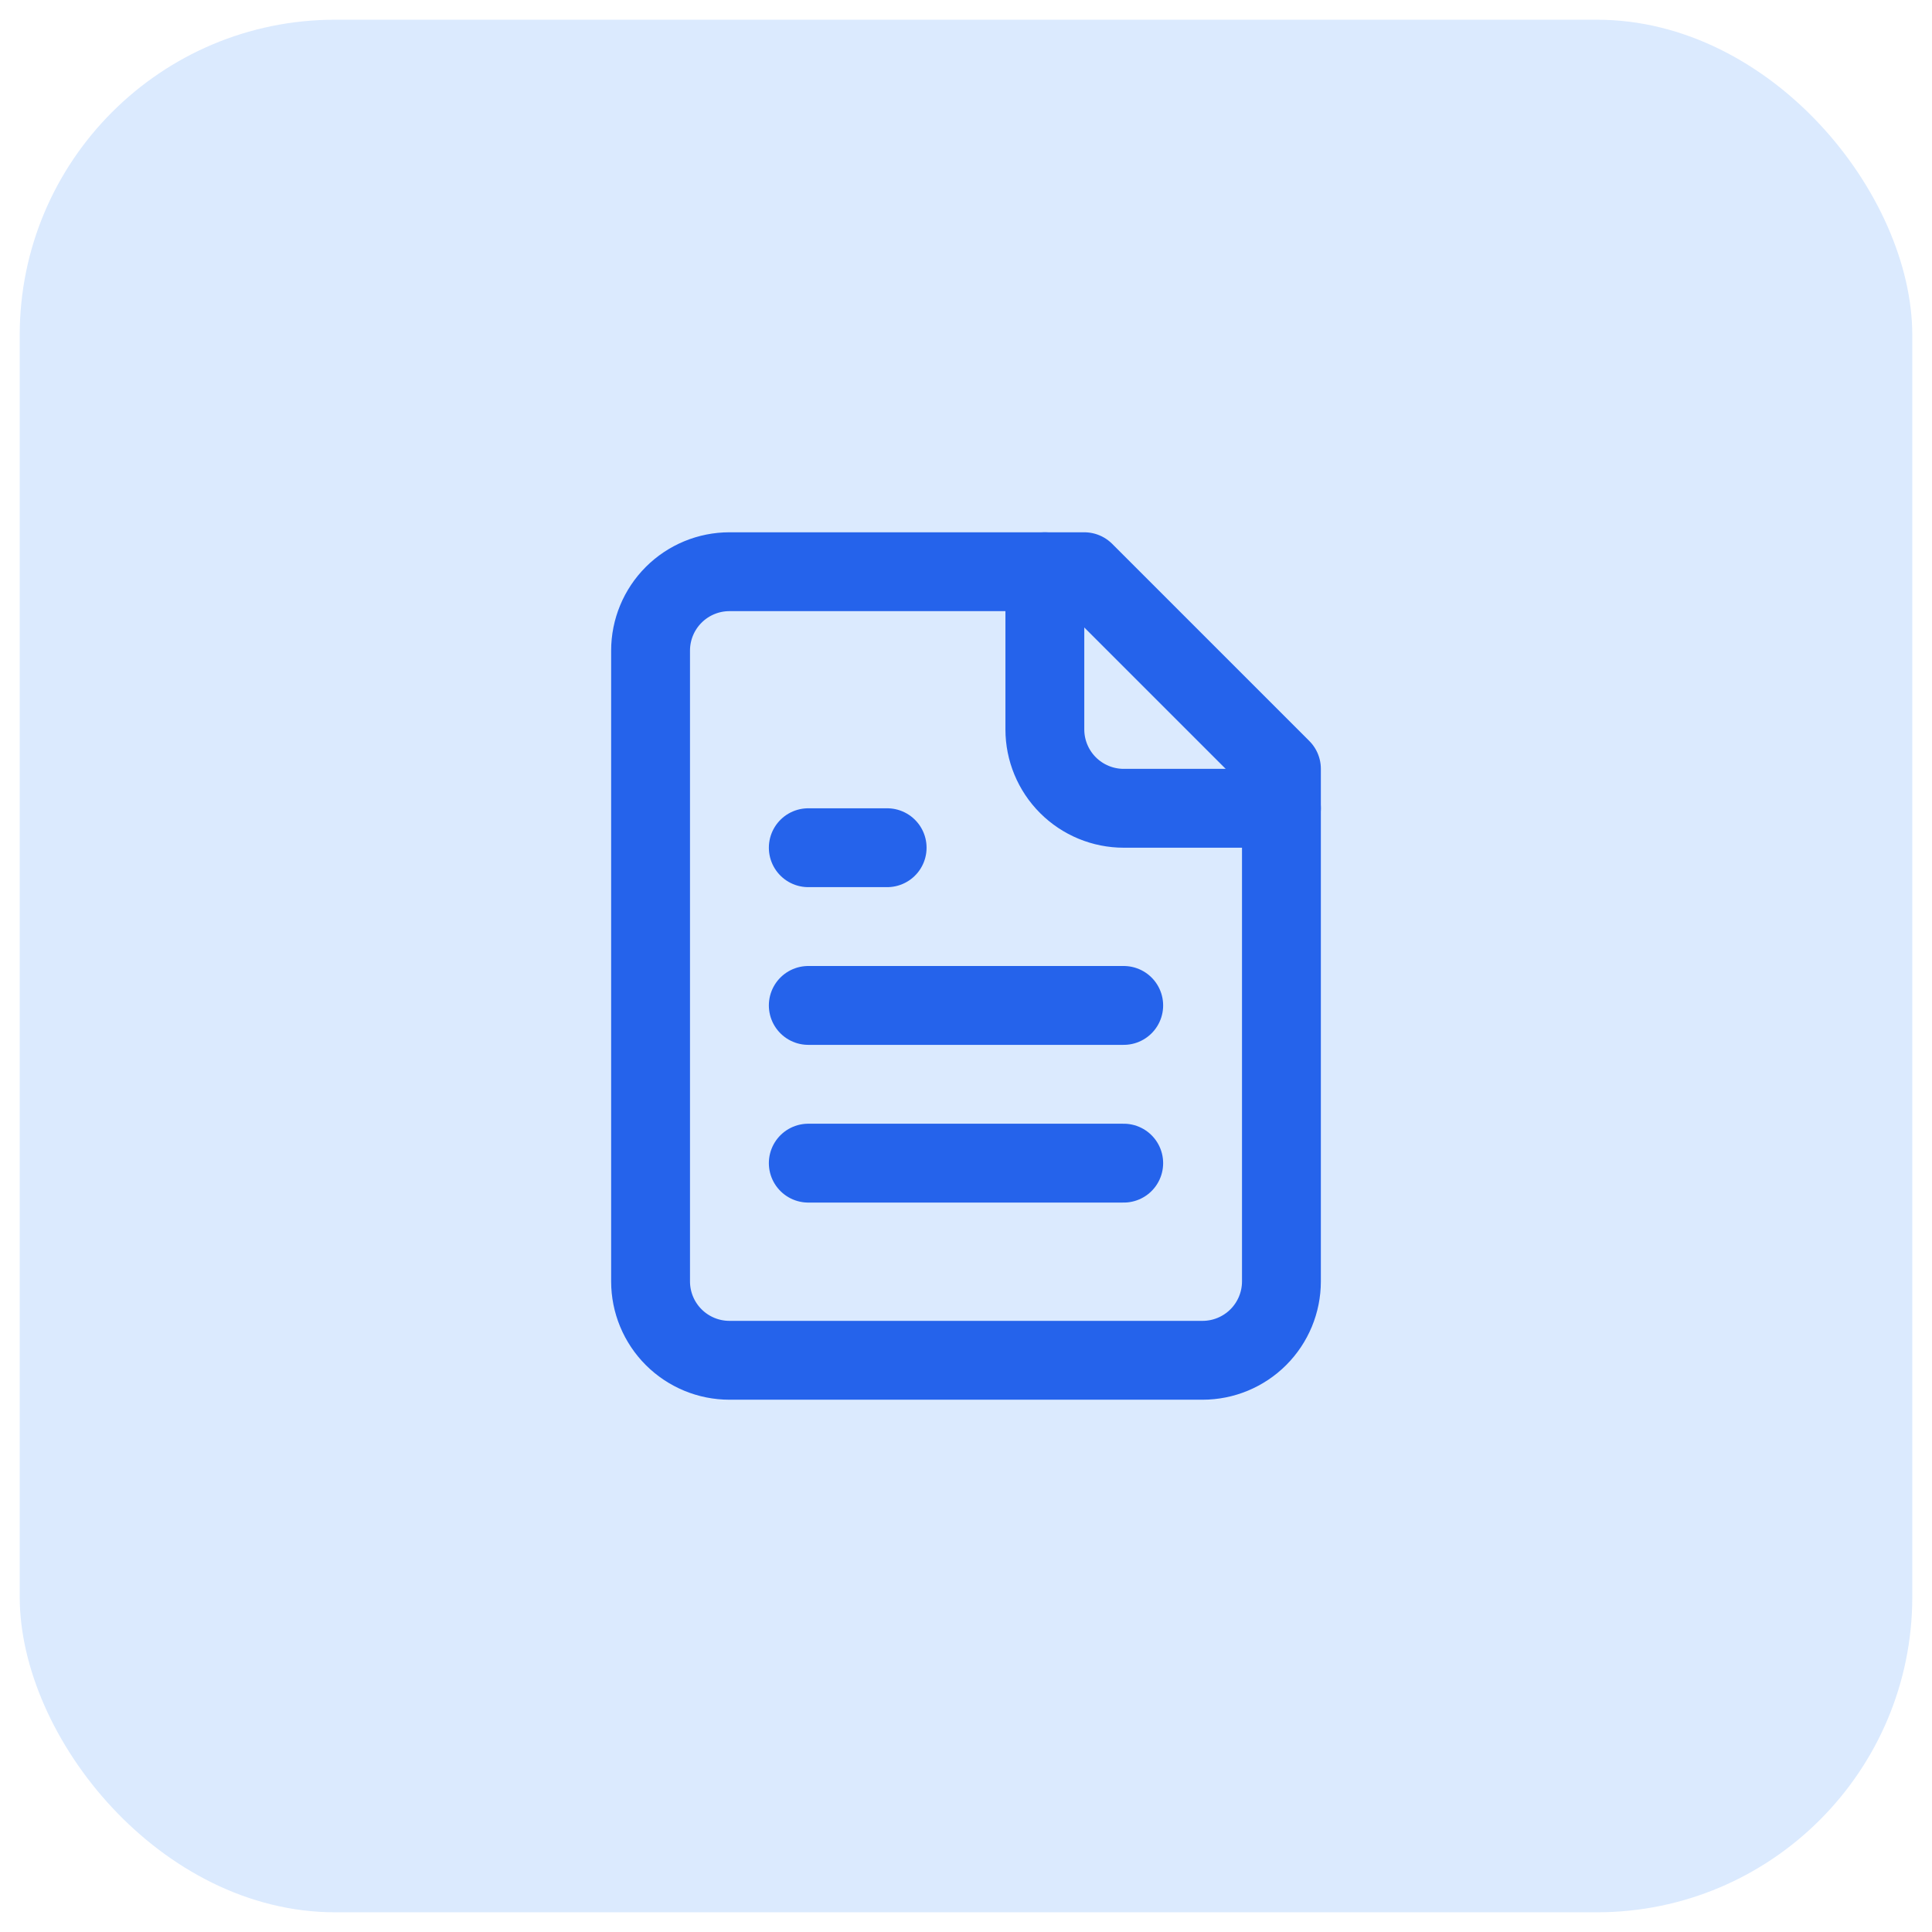 <svg width="49" height="49" viewBox="0 0 49 49" fill="none" xmlns="http://www.w3.org/2000/svg">
<rect x="0.5" y="0.5" width="48" height="48" rx="8" fill="#DBEAFE"/>
<path d="M27.5 14.5H18.5C17.97 14.5 17.461 14.711 17.086 15.086C16.711 15.461 16.5 15.97 16.5 16.5V32.5C16.5 33.03 16.711 33.539 17.086 33.914C17.461 34.289 17.97 34.5 18.5 34.5H30.5C31.03 34.5 31.539 34.289 31.914 33.914C32.289 33.539 32.5 33.03 32.5 32.5V19.5L27.5 14.5Z" stroke="#2563EB" stroke-width="2" stroke-linecap="round" stroke-linejoin="round"/>
<path d="M26.5 14.5V18.5C26.5 19.03 26.711 19.539 27.086 19.914C27.461 20.289 27.97 20.5 28.5 20.5H32.5" stroke="#2563EB" stroke-width="2" stroke-linecap="round" stroke-linejoin="round"/>
<path d="M22.5 21.5H20.5" stroke="#2563EB" stroke-width="2" stroke-linecap="round" stroke-linejoin="round"/>
<path d="M28.5 25.5H20.5" stroke="#2563EB" stroke-width="2" stroke-linecap="round" stroke-linejoin="round"/>
<path d="M28.5 29.5H20.5" stroke="#2563EB" stroke-width="2" stroke-linecap="round" stroke-linejoin="round"/>
</svg>
